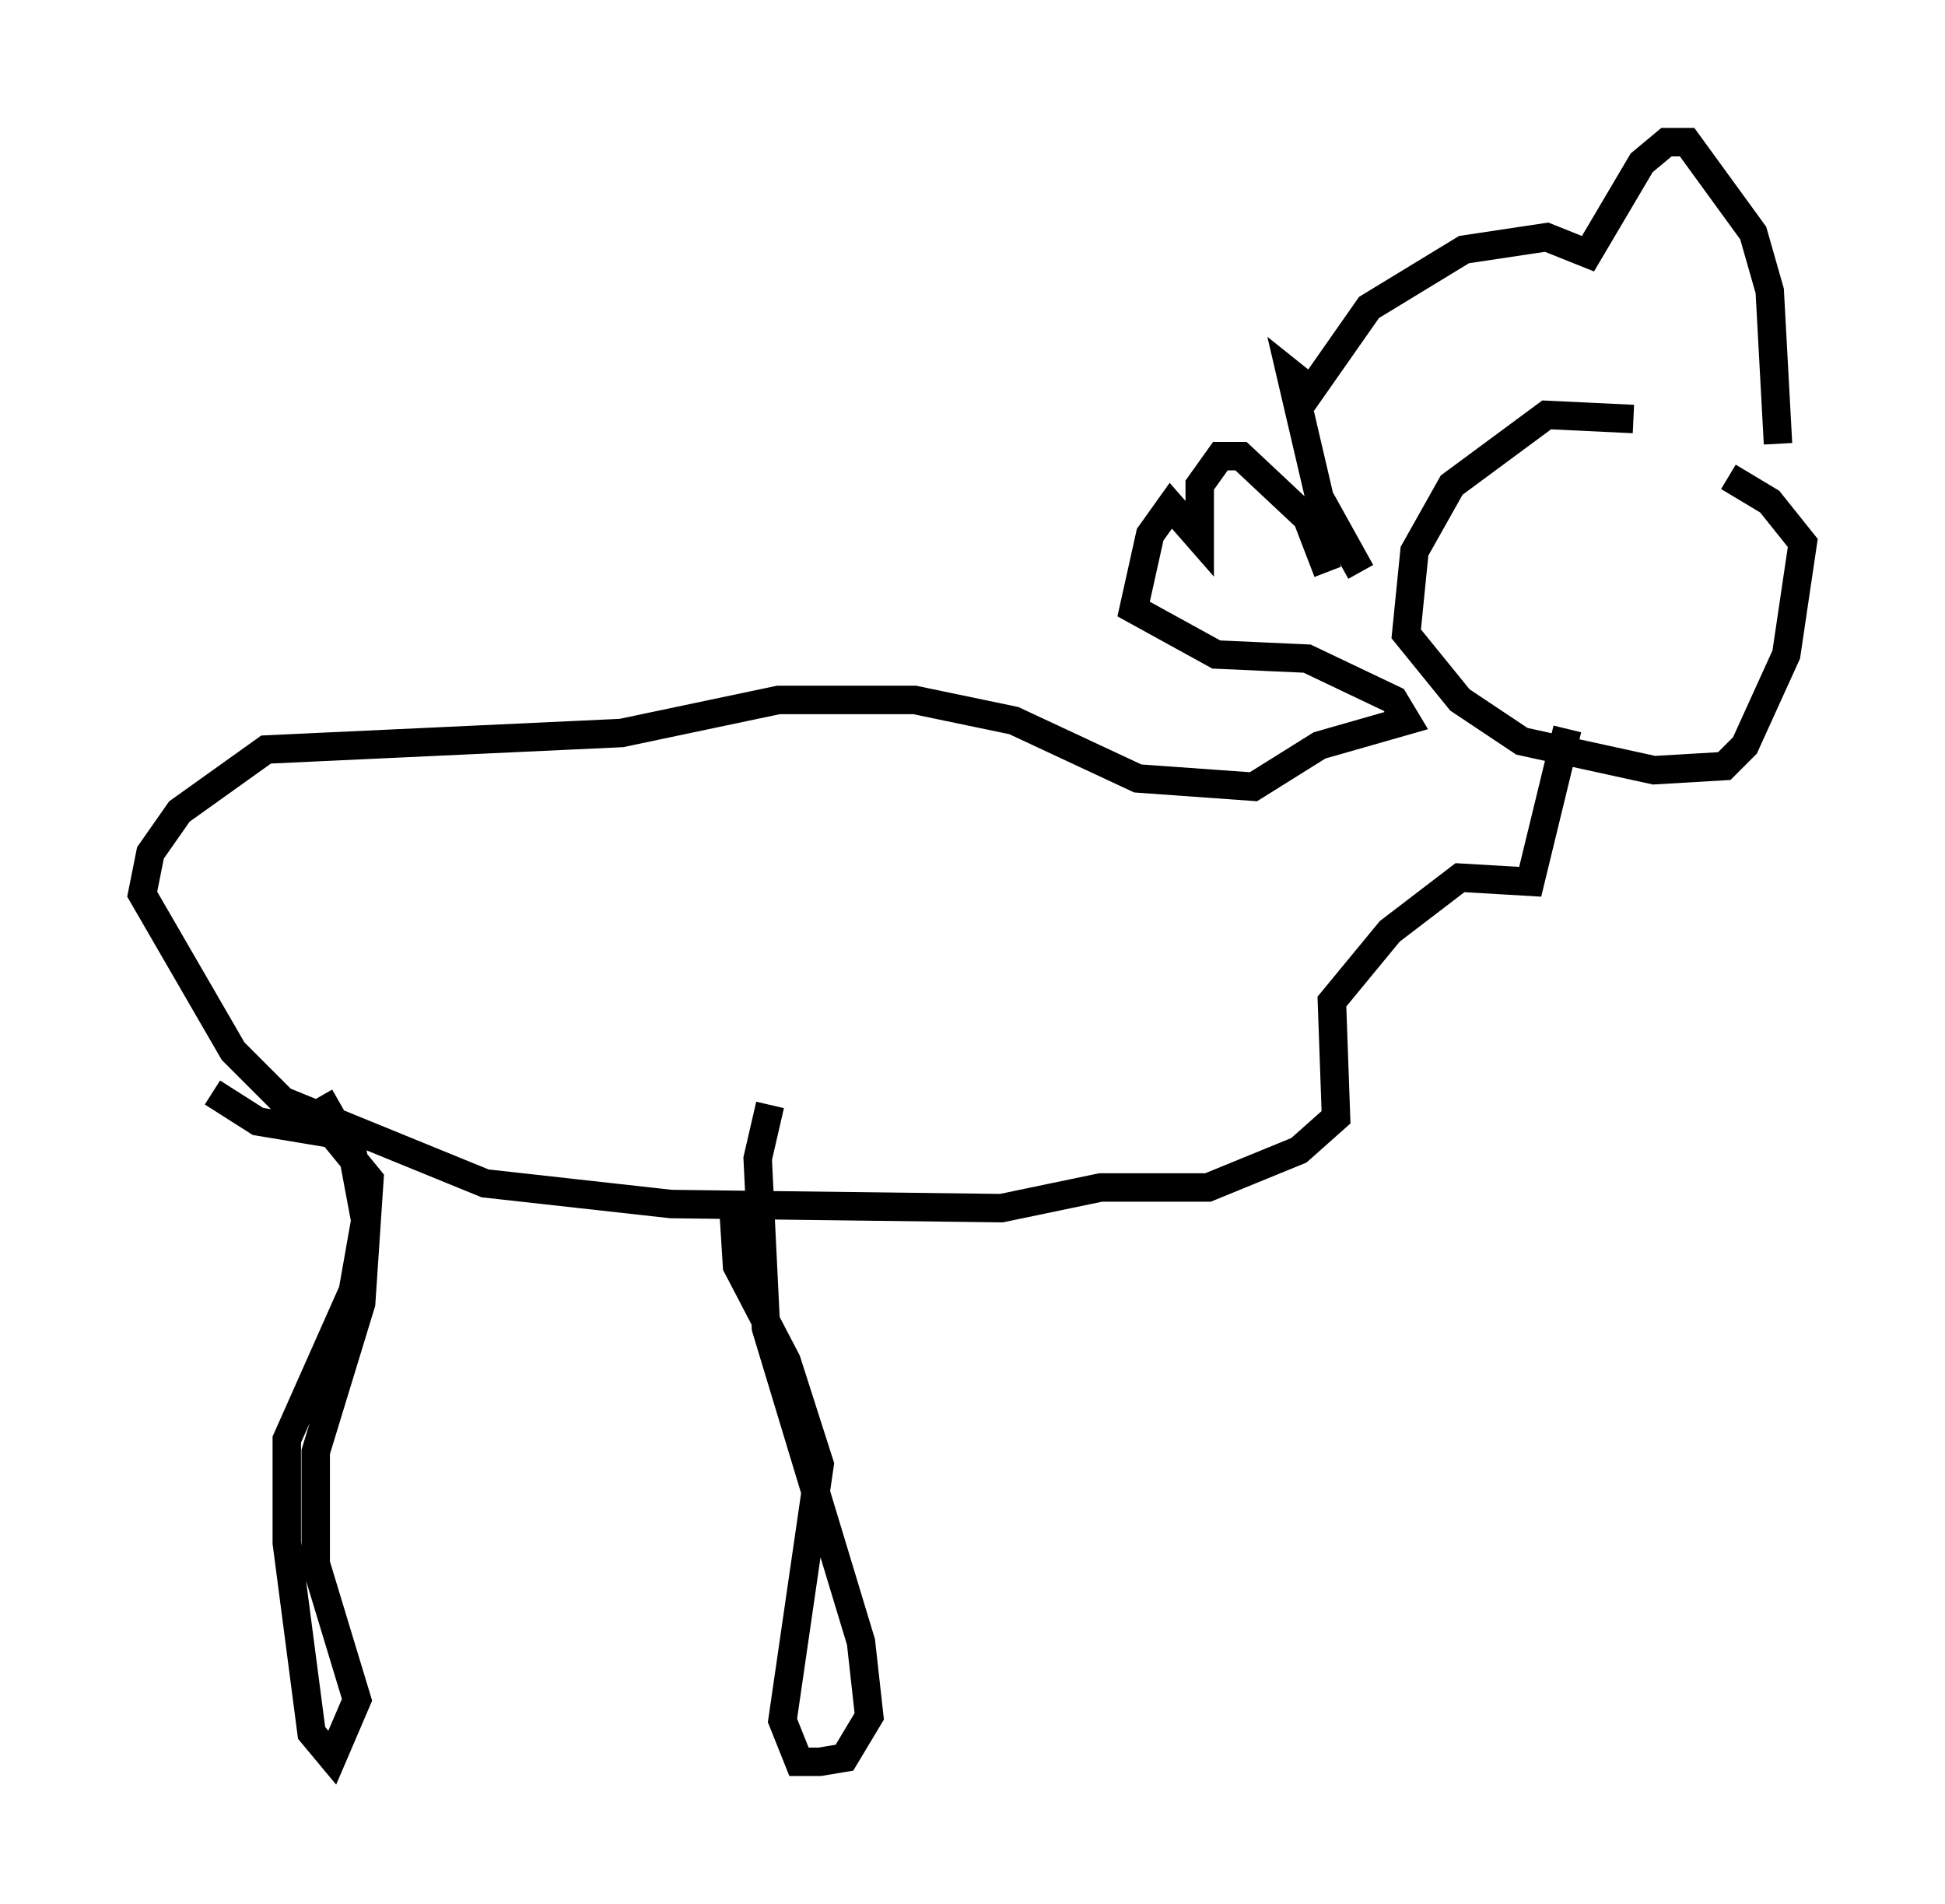 <?xml version="1.0" encoding="utf-8" ?>
<svg baseProfile="full" height="66.938" version="1.1" width="68.391" xmlns="http://www.w3.org/2000/svg" xmlns:ev="http://www.w3.org/2001/xml-events" xmlns:xlink="http://www.w3.org/1999/xlink"><defs /><rect fill="white" height="66.938" width="68.391" x="0" y="0" /><path d="M58.888, 15.749 m-1.453, -1.017 l-3.05, -0.145 -3.341, 2.469 l-1.307, 2.324 -0.291, 2.905 l1.888, 2.324 2.179, 1.453 l4.648, 1.017 2.469, -0.145 l0.726, -0.726 1.453, -3.196 l0.581, -3.922 -1.162, -1.453 l-1.453, -0.872 m-12.927, 3.341 l-1.453, -2.615 -1.017, -4.358 l0.726, 0.581 2.034, -2.905 l3.341, -2.034 2.905, -0.436 l1.453, 0.581 1.888, -3.196 l0.872, -0.726 0.726, 0.0 l2.324, 3.196 0.581, 2.034 l0.291, 5.374 m-15.832, 4.503 l-0.726, -1.888 -2.324, -2.179 l-0.726, 0.0 -0.726, 1.017 l0.0, 1.888 -1.017, -1.162 l-0.726, 1.017 -0.581, 2.615 l2.905, 1.598 3.196, 0.145 l3.05, 1.453 0.436, 0.726 l-3.05, 0.872 -2.324, 1.453 l-4.067, -0.291 -4.358, -2.034 l-3.486, -0.726 -4.793, 0.0 l-5.52, 1.162 -12.492, 0.581 l-3.05, 2.179 -1.017, 1.453 l-0.291, 1.453 3.196, 5.52 l1.743, 1.743 7.117, 2.905 l6.536, 0.726 11.62, 0.145 l3.486, -0.726 3.777, 0.0 l3.196, -1.307 1.307, -1.162 l-0.145, -4.067 2.034, -2.469 l2.469, -1.888 2.469, 0.145 l1.307, -5.374 m-47.642, 12.782 l1.598, 1.017 2.615, 0.436 l1.307, 1.598 -0.291, 4.358 l-1.598, 5.229 0.0, 3.922 l1.453, 4.793 -0.872, 2.034 l-0.726, -0.872 -0.872, -6.682 l0.0, -3.631 2.324, -5.229 l0.436, -2.469 -0.436, -2.324 l-1.162, -2.034 m15.832, 0.291 l-0.436, 1.888 0.291, 5.955 l3.341, 11.039 0.291, 2.615 l-0.872, 1.453 -0.872, 0.145 l-0.726, 0.0 -0.581, -1.453 l1.307, -9.006 -1.162, -3.631 l-1.743, -3.341 -0.145, -2.324 " fill="none" stroke="black" stroke-width="1" /></svg>